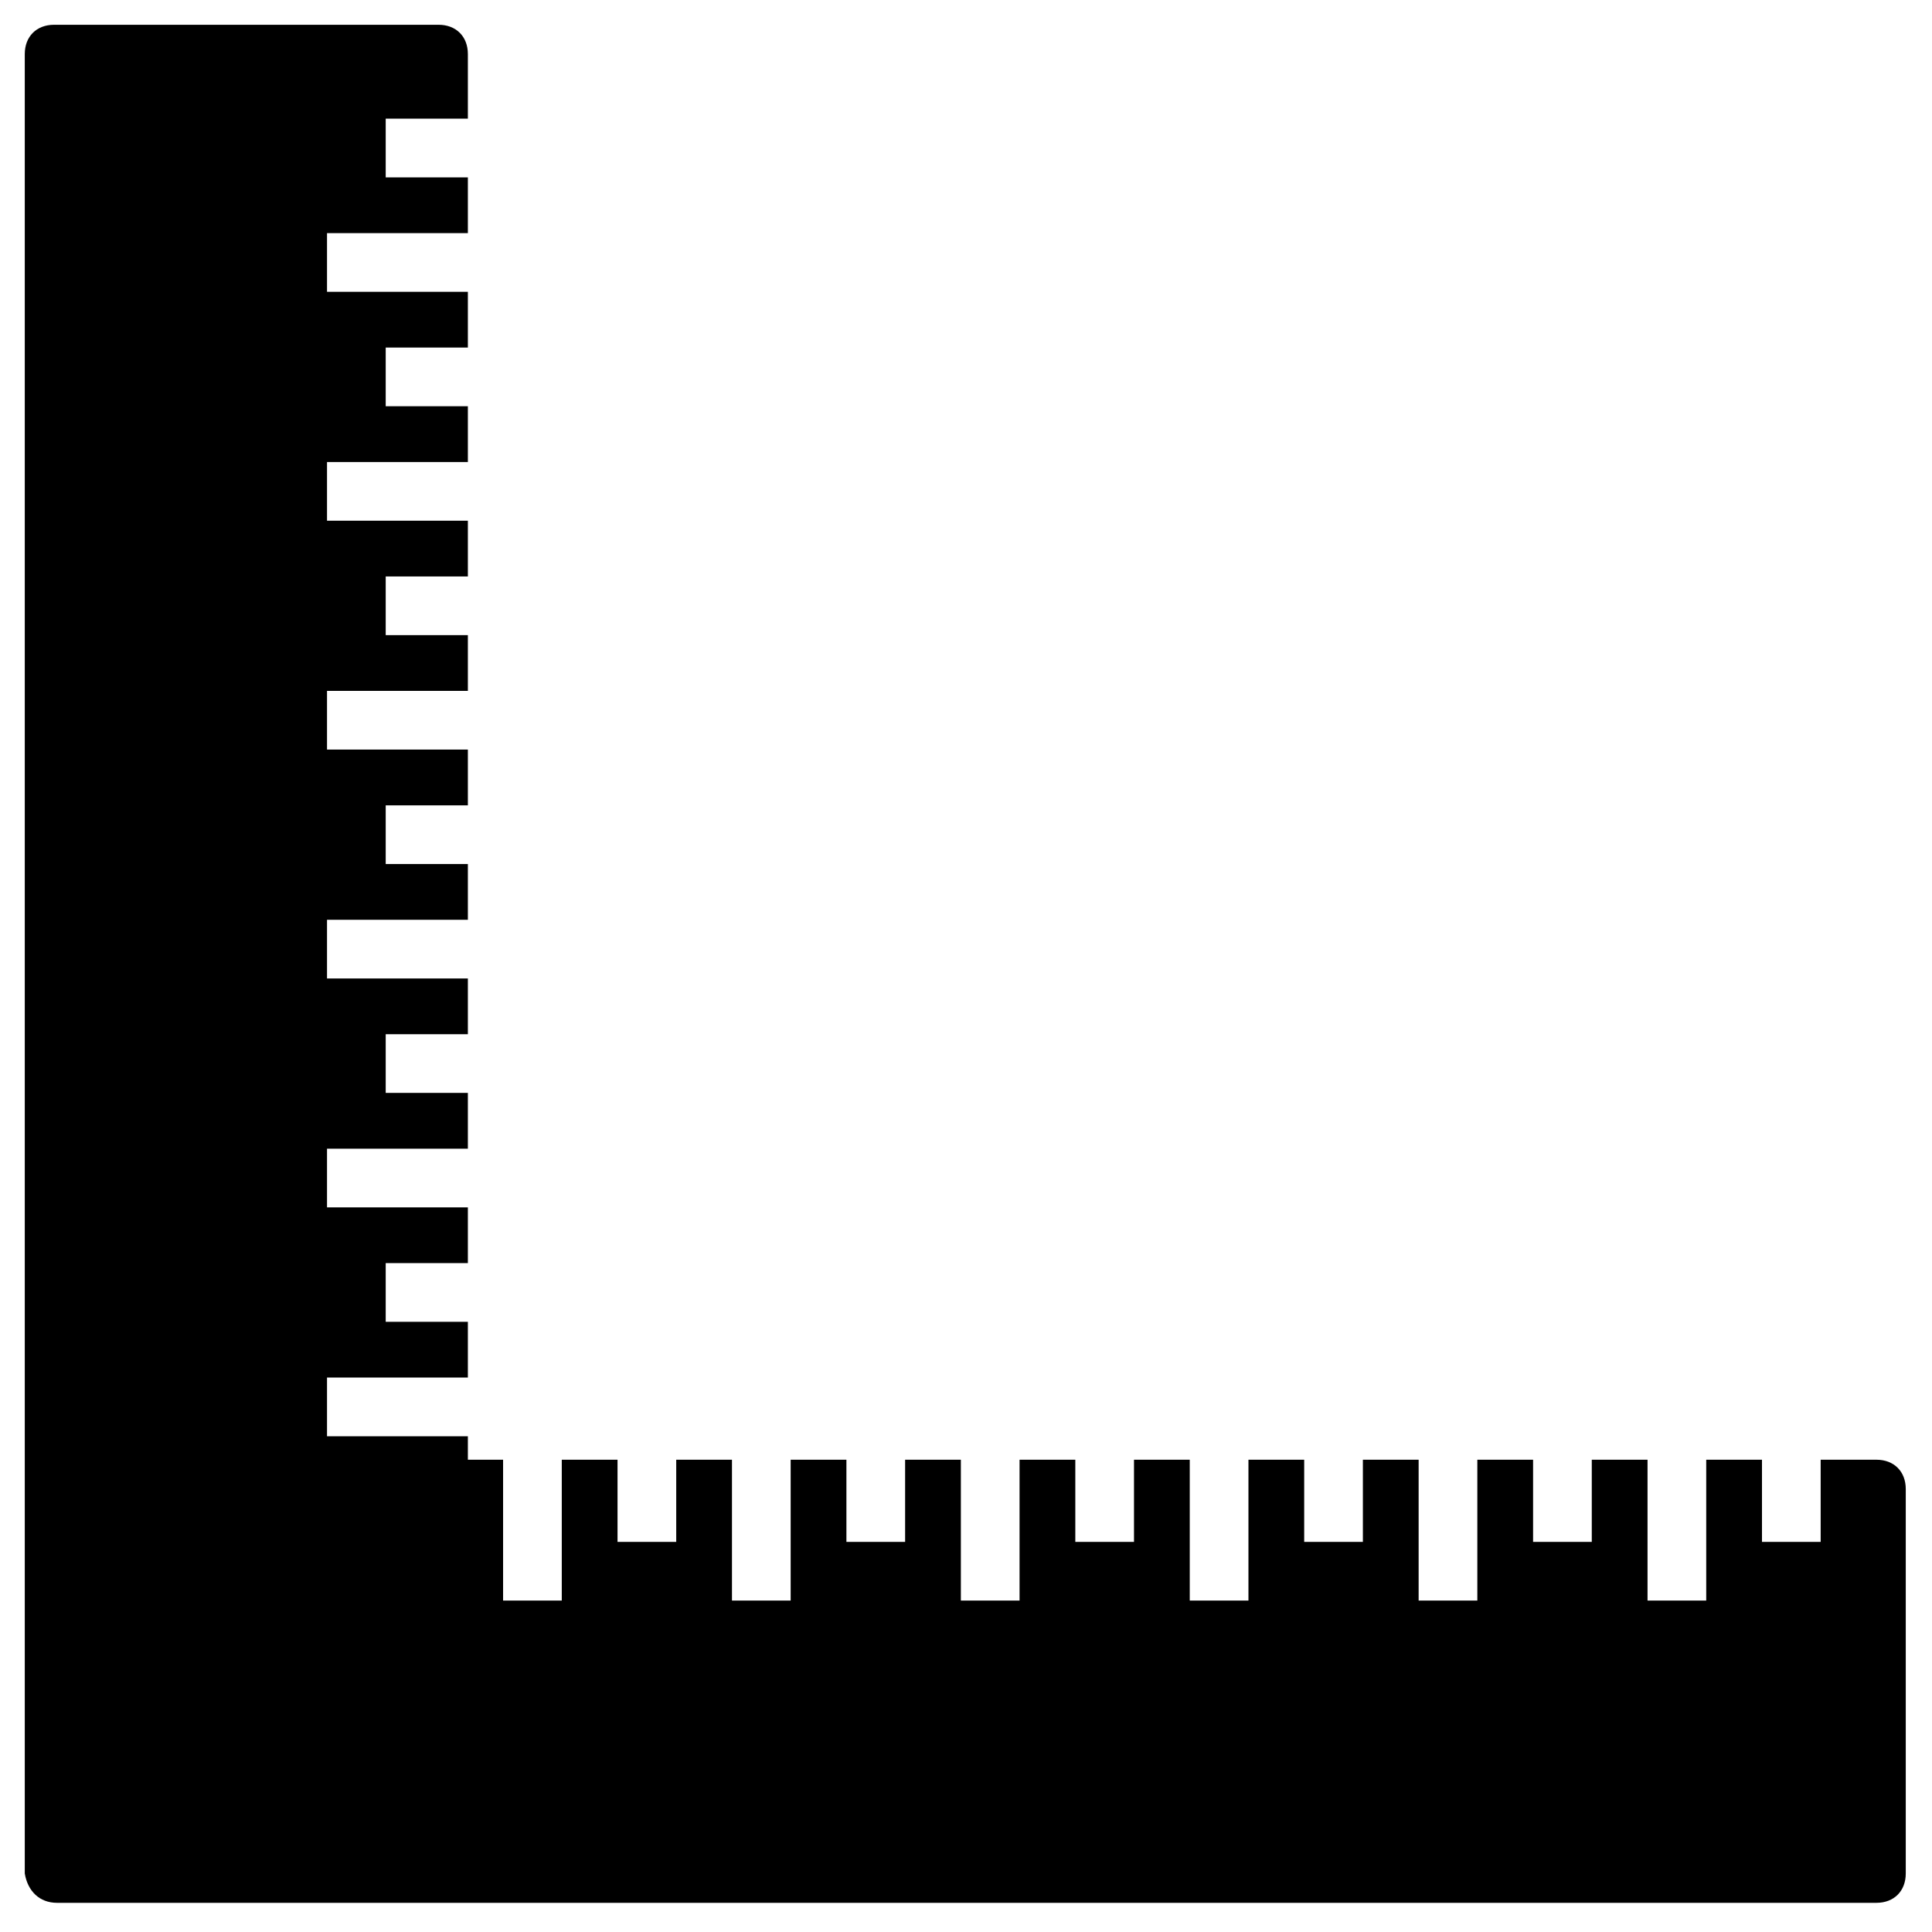 <?xml version="1.0" encoding="utf-8"?>
<!-- Generator: Adobe Illustrator 16.0.0, SVG Export Plug-In . SVG Version: 6.00 Build 0)  -->
<!DOCTYPE svg PUBLIC "-//W3C//DTD SVG 1.1//EN" "http://www.w3.org/Graphics/SVG/1.1/DTD/svg11.dtd">
<svg version="1.1" id="Layer_1" xmlns="http://www.w3.org/2000/svg" xmlns:xlink="http://www.w3.org/1999/xlink" x="0px" y="0px"
	 width="600px" height="600px" viewBox="0 0 600 600" enable-background="new 0 0 600 600" xml:space="preserve">
<path d="M17.717,590.939h565.021c5.468,0,9.114-3.645,9.114-9.113V462.443c0-5.467-3.646-9.113-9.114-9.113h-17.314v25.517h-18.227
	V453.33h-17.315v43.744h-18.226V453.33h-17.314v25.517h-18.228V453.33h-17.315v43.744H440.57V453.33h-17.314v25.517h-18.227V453.33
	h-17.314v43.744h-18.227V453.33h-17.316v25.517h-18.226V453.33h-17.314v43.744h-18.227V453.33h-17.316v25.517h-18.227V453.33
	h-17.314v43.744h-18.227V453.33h-17.314v25.517H191.78V453.33h-17.316v43.744h-18.226V453.33h-10.936v-7.29h-43.743v-18.228h43.743
	v-17.315h-25.518v-18.226h25.518v-17.314h-43.743v-18.228h43.743v-17.315h-25.518v-18.227h25.518v-17.314h-43.743v-18.227h43.743
	v-17.315h-25.518v-18.227h25.518V232.79h-43.743v-18.226h43.743v-17.314h-25.518v-18.227h25.518v-17.316h-43.743v-18.227h43.743
	v-17.314h-25.518v-18.228h25.518V90.624h-43.743V72.396h43.743V55.081h-25.518V36.855h25.518V16.806
	c0-5.468-3.645-9.114-9.113-9.114H16.805c-5.468,0-9.112,3.646-9.112,9.114v565.02C8.604,587.295,12.249,590.939,17.717,590.939z"/>
</svg>
